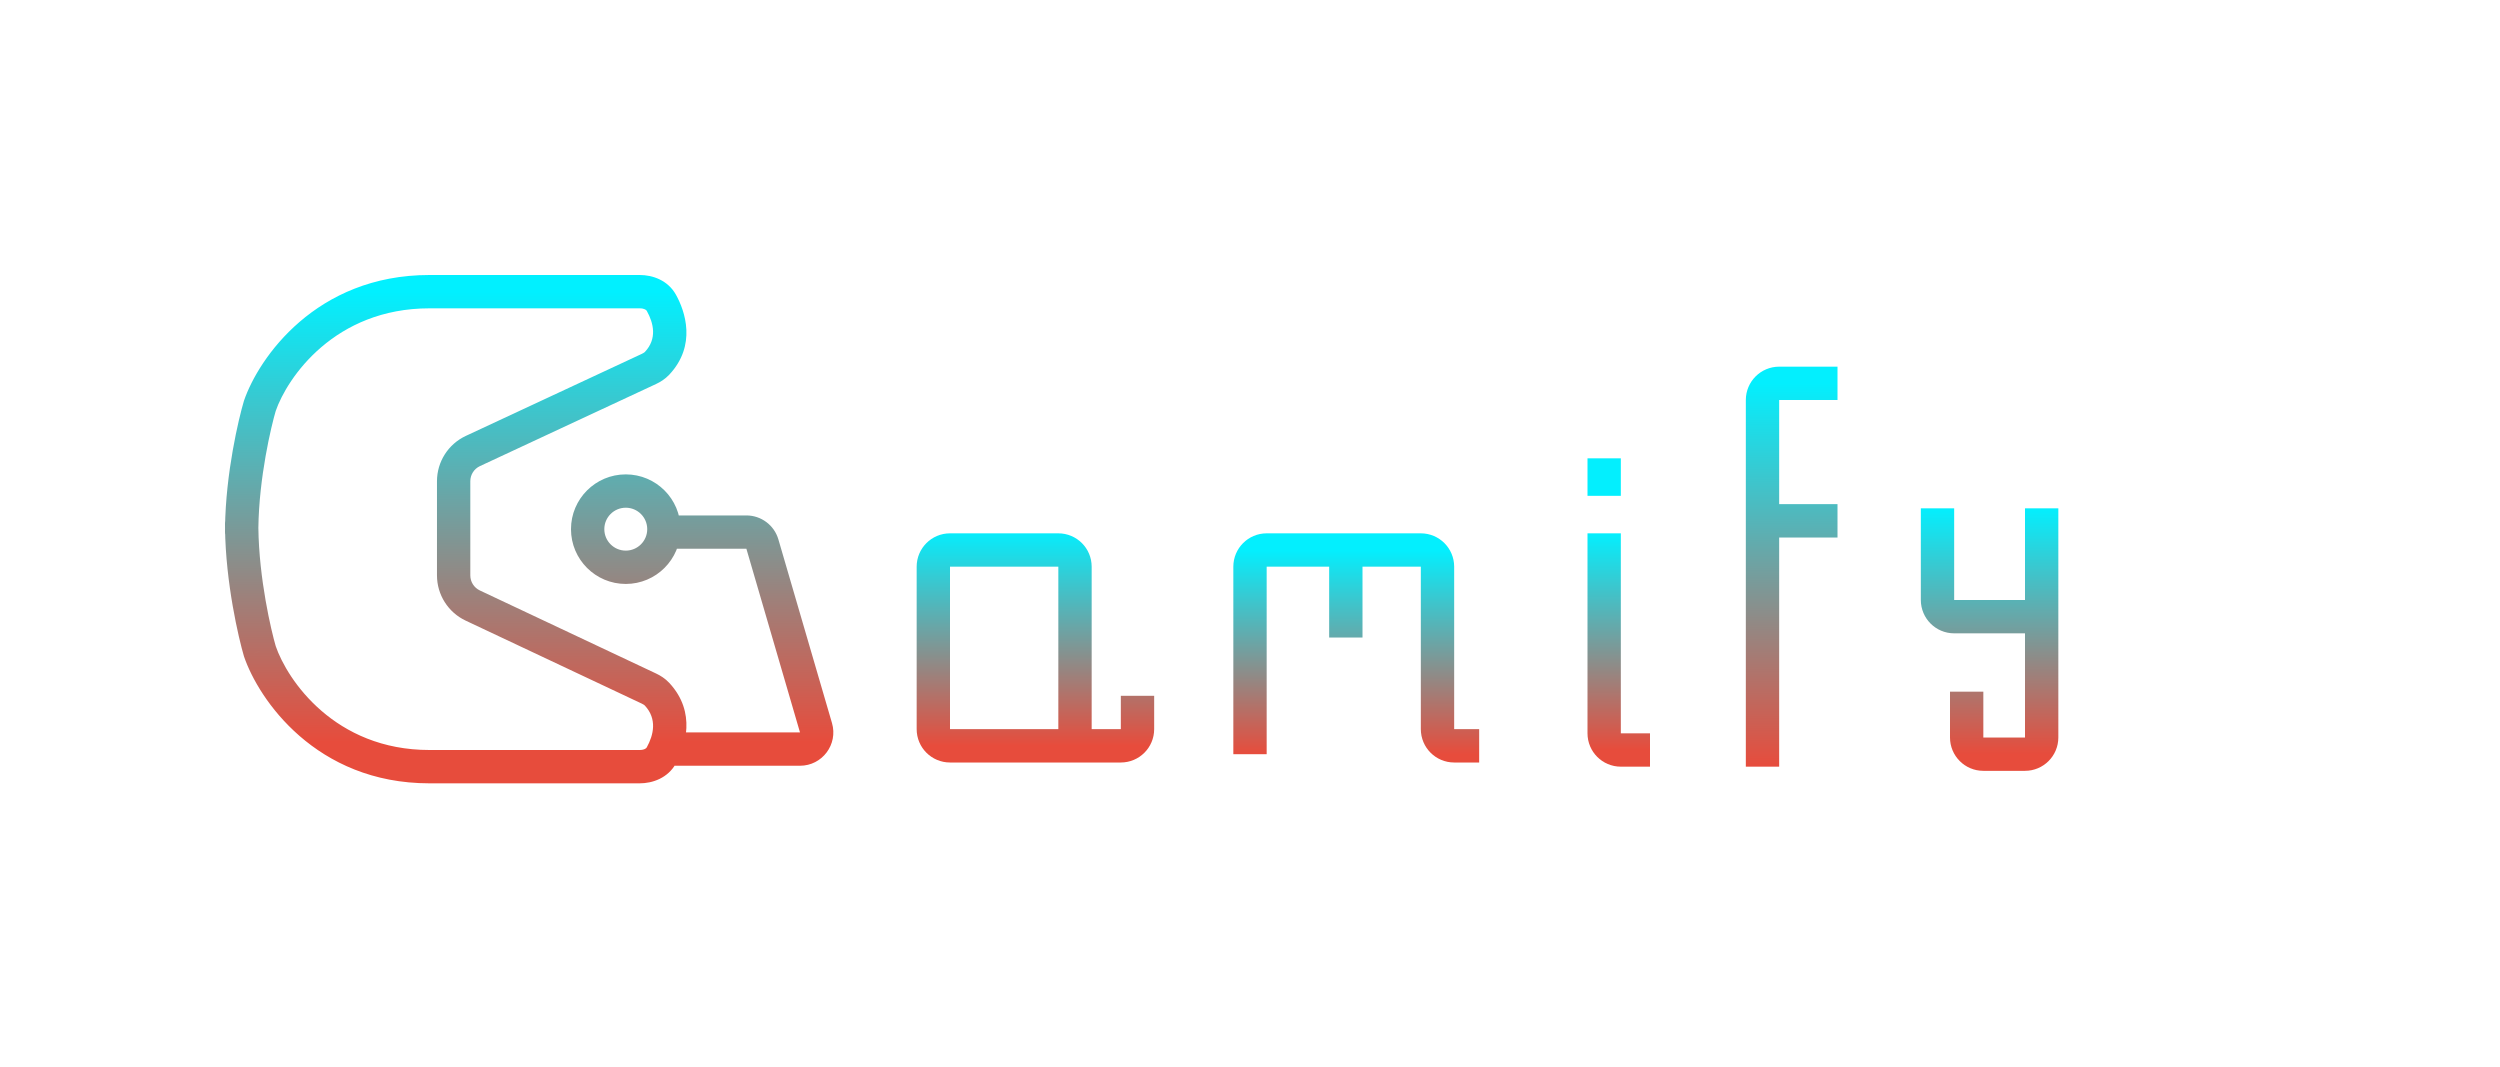<svg width="300" height="128" viewBox="0 0 300 128" fill="none" xmlns="http://www.w3.org/2000/svg">
<path d="M31.18 78.146L29.261 78.709C29.269 78.737 29.278 78.764 29.287 78.792L31.18 78.146ZM79.368 90.642L81.12 91.607L81.12 91.607L79.368 90.642ZM78.851 83.311L80.317 81.951L80.317 81.951L78.851 83.311ZM77.876 82.629L77.023 84.438L77.023 84.438L77.876 82.629ZM56.732 72.665L57.585 70.856L57.585 70.856L56.732 72.665ZM56.437 61.741C56.437 60.636 55.542 59.741 54.437 59.741C53.333 59.741 52.437 60.636 52.437 61.741H56.437ZM31 62.834C31 61.73 30.105 60.834 29 60.834C27.895 60.834 27 61.73 27 62.834L31 62.834ZM31.18 48.705L29.29 48.053C29.28 48.081 29.271 48.108 29.263 48.136L31.18 48.705ZM79.367 36.342L81.115 35.369L81.115 35.369L79.367 36.342ZM78.851 43.595L80.31 44.963L80.31 44.963L78.851 43.595ZM77.877 44.27L77.032 42.457L77.032 42.457L77.877 44.27ZM56.747 54.12L57.592 55.932L57.592 55.932L56.747 54.12ZM52.437 63.491C52.437 64.596 53.333 65.491 54.437 65.491C55.542 65.491 56.437 64.596 56.437 63.491H52.437ZM27 63.852C27 64.956 27.895 65.852 29 65.852C30.105 65.852 31 64.956 31 63.852L27 63.852ZM81.092 87.889C79.987 87.889 79.092 88.784 79.092 89.889C79.092 90.993 79.987 91.889 81.092 91.889V87.889ZM97.919 87.329L95.999 87.889L95.999 87.889L97.919 87.329ZM91.487 65.291L93.407 64.731L93.407 64.731L91.487 65.291ZM79.667 61.852C78.562 61.852 77.667 62.747 77.667 63.852C77.667 64.956 78.562 65.852 79.667 65.852V61.852ZM75.093 56.926C71.462 56.926 68.519 59.869 68.519 63.5L72.519 63.5C72.519 62.078 73.671 60.926 75.093 60.926L75.093 56.926ZM68.519 63.5C68.519 67.131 71.462 70.074 75.093 70.074L75.093 66.074C73.671 66.074 72.519 64.922 72.519 63.5L68.519 63.5ZM75.093 70.074C78.723 70.074 81.667 67.131 81.667 63.5L77.667 63.5C77.667 64.922 76.514 66.074 75.093 66.074L75.093 70.074ZM81.667 63.5C81.667 59.869 78.723 56.926 75.093 56.926L75.093 60.926C76.514 60.926 77.667 62.078 77.667 63.5L81.667 63.5ZM29.287 78.792C31.033 83.912 37.888 94 51.53 94V90C40.171 90 34.477 81.617 33.073 77.501L29.287 78.792ZM51.53 94H76.762V90H51.53V94ZM81.12 91.607C82.213 89.621 83.614 85.505 80.317 81.951L77.384 84.671C78.872 86.275 78.442 88.178 77.616 89.678L81.12 91.607ZM78.728 80.82L57.585 70.856L55.88 74.475L77.023 84.438L78.728 80.82ZM56.437 69.047V61.741H52.437V69.047H56.437ZM33.1 77.584C32.542 75.68 31.078 69.476 31.003 63.322L27.003 63.37C27.084 70.005 28.639 76.588 29.261 78.709L33.1 77.584ZM31.003 63.322C31.001 63.159 31 62.997 31 62.834L27 62.834C27 63.013 27.001 63.192 27.003 63.37L31.003 63.322ZM57.585 70.856C56.884 70.526 56.437 69.822 56.437 69.047H52.437C52.437 71.37 53.778 73.484 55.88 74.475L57.585 70.856ZM80.317 81.951C79.818 81.413 79.238 81.06 78.728 80.82L77.023 84.438C77.237 84.538 77.34 84.623 77.384 84.671L80.317 81.951ZM76.762 94C78.299 94 80.147 93.373 81.12 91.607L77.616 89.678C77.579 89.744 77.519 89.812 77.39 89.875C77.25 89.944 77.036 90 76.762 90V94ZM33.071 49.356C34.469 45.3 40.158 37 51.53 37V33C37.901 33 31.041 42.972 29.29 48.053L33.071 49.356ZM51.53 37H76.775V33H51.53V37ZM77.62 37.315C78.444 38.795 78.866 40.655 77.392 42.227L80.31 44.963C83.62 41.432 82.21 37.338 81.115 35.369L77.62 37.315ZM77.032 42.457L55.902 52.307L57.592 55.932L78.722 46.083L77.032 42.457ZM52.437 57.745V63.491H56.437V57.745H52.437ZM29.263 48.136C28.64 50.237 27.084 56.752 27.003 63.321L31.003 63.371C31.078 57.287 32.541 51.154 33.098 49.273L29.263 48.136ZM27.003 63.321C27.001 63.498 27 63.675 27 63.852L31 63.852C31 63.692 31.001 63.531 31.003 63.371L27.003 63.321ZM55.902 52.307C53.789 53.292 52.437 55.413 52.437 57.745H56.437C56.437 56.968 56.888 56.261 57.592 55.932L55.902 52.307ZM77.392 42.227C77.348 42.274 77.245 42.358 77.032 42.457L78.722 46.083C79.23 45.846 79.81 45.496 80.31 44.963L77.392 42.227ZM76.775 37C77.047 37 77.259 37.055 77.398 37.123C77.525 37.185 77.584 37.251 77.62 37.315L81.115 35.369C80.139 33.617 78.3 33 76.775 33V37ZM81.092 91.889H95.999V87.889H81.092V91.889ZM99.839 86.768L93.407 64.731L89.567 65.852L95.999 87.889L99.839 86.768ZM89.567 61.852H79.667V65.852H89.567V61.852ZM93.407 64.731C92.909 63.025 91.344 61.852 89.567 61.852V65.852L89.567 65.852L93.407 64.731ZM95.999 91.889C98.666 91.889 100.586 89.328 99.839 86.768L95.999 87.889L95.999 87.889V91.889Z" fill="url(#paint0_linear)"/>
<path d="M129 89.5V68C129 66.895 128.105 66 127 66H114C112.895 66 112 66.895 112 68V87.5C112 88.605 112.895 89.5 114 89.5H129ZM129 89.5H134.5C135.605 89.5 136.5 88.605 136.5 87.5V83.5" stroke="url(#paint1_linear)" stroke-width="4"/>
<path d="M150 90.5V68C150 66.895 150.895 66 152 66H161.5M161.5 66V76.5M161.5 66H170.5C171.605 66 172.5 66.895 172.5 68V87.5C172.5 88.605 173.395 89.5 174.5 89.5H177.5" stroke="url(#paint2_linear)" stroke-width="4"/>
<path d="M192.5 64V88C192.5 89.105 193.395 90 194.5 90H198" stroke="url(#paint3_linear)" stroke-width="4"/>
<path d="M192.5 59.5V55" stroke="#03EFFE" stroke-width="4"/>
<path d="M220.5 46H213.5C212.395 46 211.5 46.895 211.5 48V62.5M211.5 62.5H220.5M211.5 62.5V92" stroke="url(#paint4_linear)" stroke-width="4"/>
<path d="M232.5 61V72C232.5 73.105 233.395 74 234.5 74H243C244.105 74 245 73.105 245 72V61V88.5C245 89.605 244.105 90.5 243 90.5H238C236.895 90.5 236 89.605 236 88.5V83" stroke="url(#paint5_linear)" stroke-width="4"/>
<defs>
<linearGradient id="paint0_linear" x1="63.5" y1="35" x2="63.5" y2="92" gradientUnits="userSpaceOnUse">
<stop stop-color="#01F0FF"/>
<stop offset="0.949" stop-color="#E74C3C"/>
</linearGradient>
<linearGradient id="paint1_linear" x1="128.25" y1="64" x2="128.25" y2="89.5" gradientUnits="userSpaceOnUse">
<stop stop-color="#06ECFB"/>
<stop offset="1" stop-color="#E74C3C"/>
</linearGradient>
<linearGradient id="paint2_linear" x1="163.25" y1="66" x2="163.25" y2="90.5" gradientUnits="userSpaceOnUse">
<stop stop-color="#03EFFE"/>
<stop offset="1" stop-color="#E74C3C"/>
</linearGradient>
<linearGradient id="paint3_linear" x1="195.25" y1="64" x2="195.25" y2="90" gradientUnits="userSpaceOnUse">
<stop stop-color="#03EFFE"/>
<stop offset="1" stop-color="#E74C3C"/>
</linearGradient>
<linearGradient id="paint4_linear" x1="216" y1="46" x2="216" y2="92" gradientUnits="userSpaceOnUse">
<stop stop-color="#03EFFE"/>
<stop offset="1" stop-color="#E74C3C"/>
</linearGradient>
<linearGradient id="paint5_linear" x1="238.75" y1="61" x2="238.75" y2="90.5" gradientUnits="userSpaceOnUse">
<stop stop-color="#03EFFE"/>
<stop offset="1" stop-color="#E74C3C"/>
</linearGradient>
</defs>
</svg>
